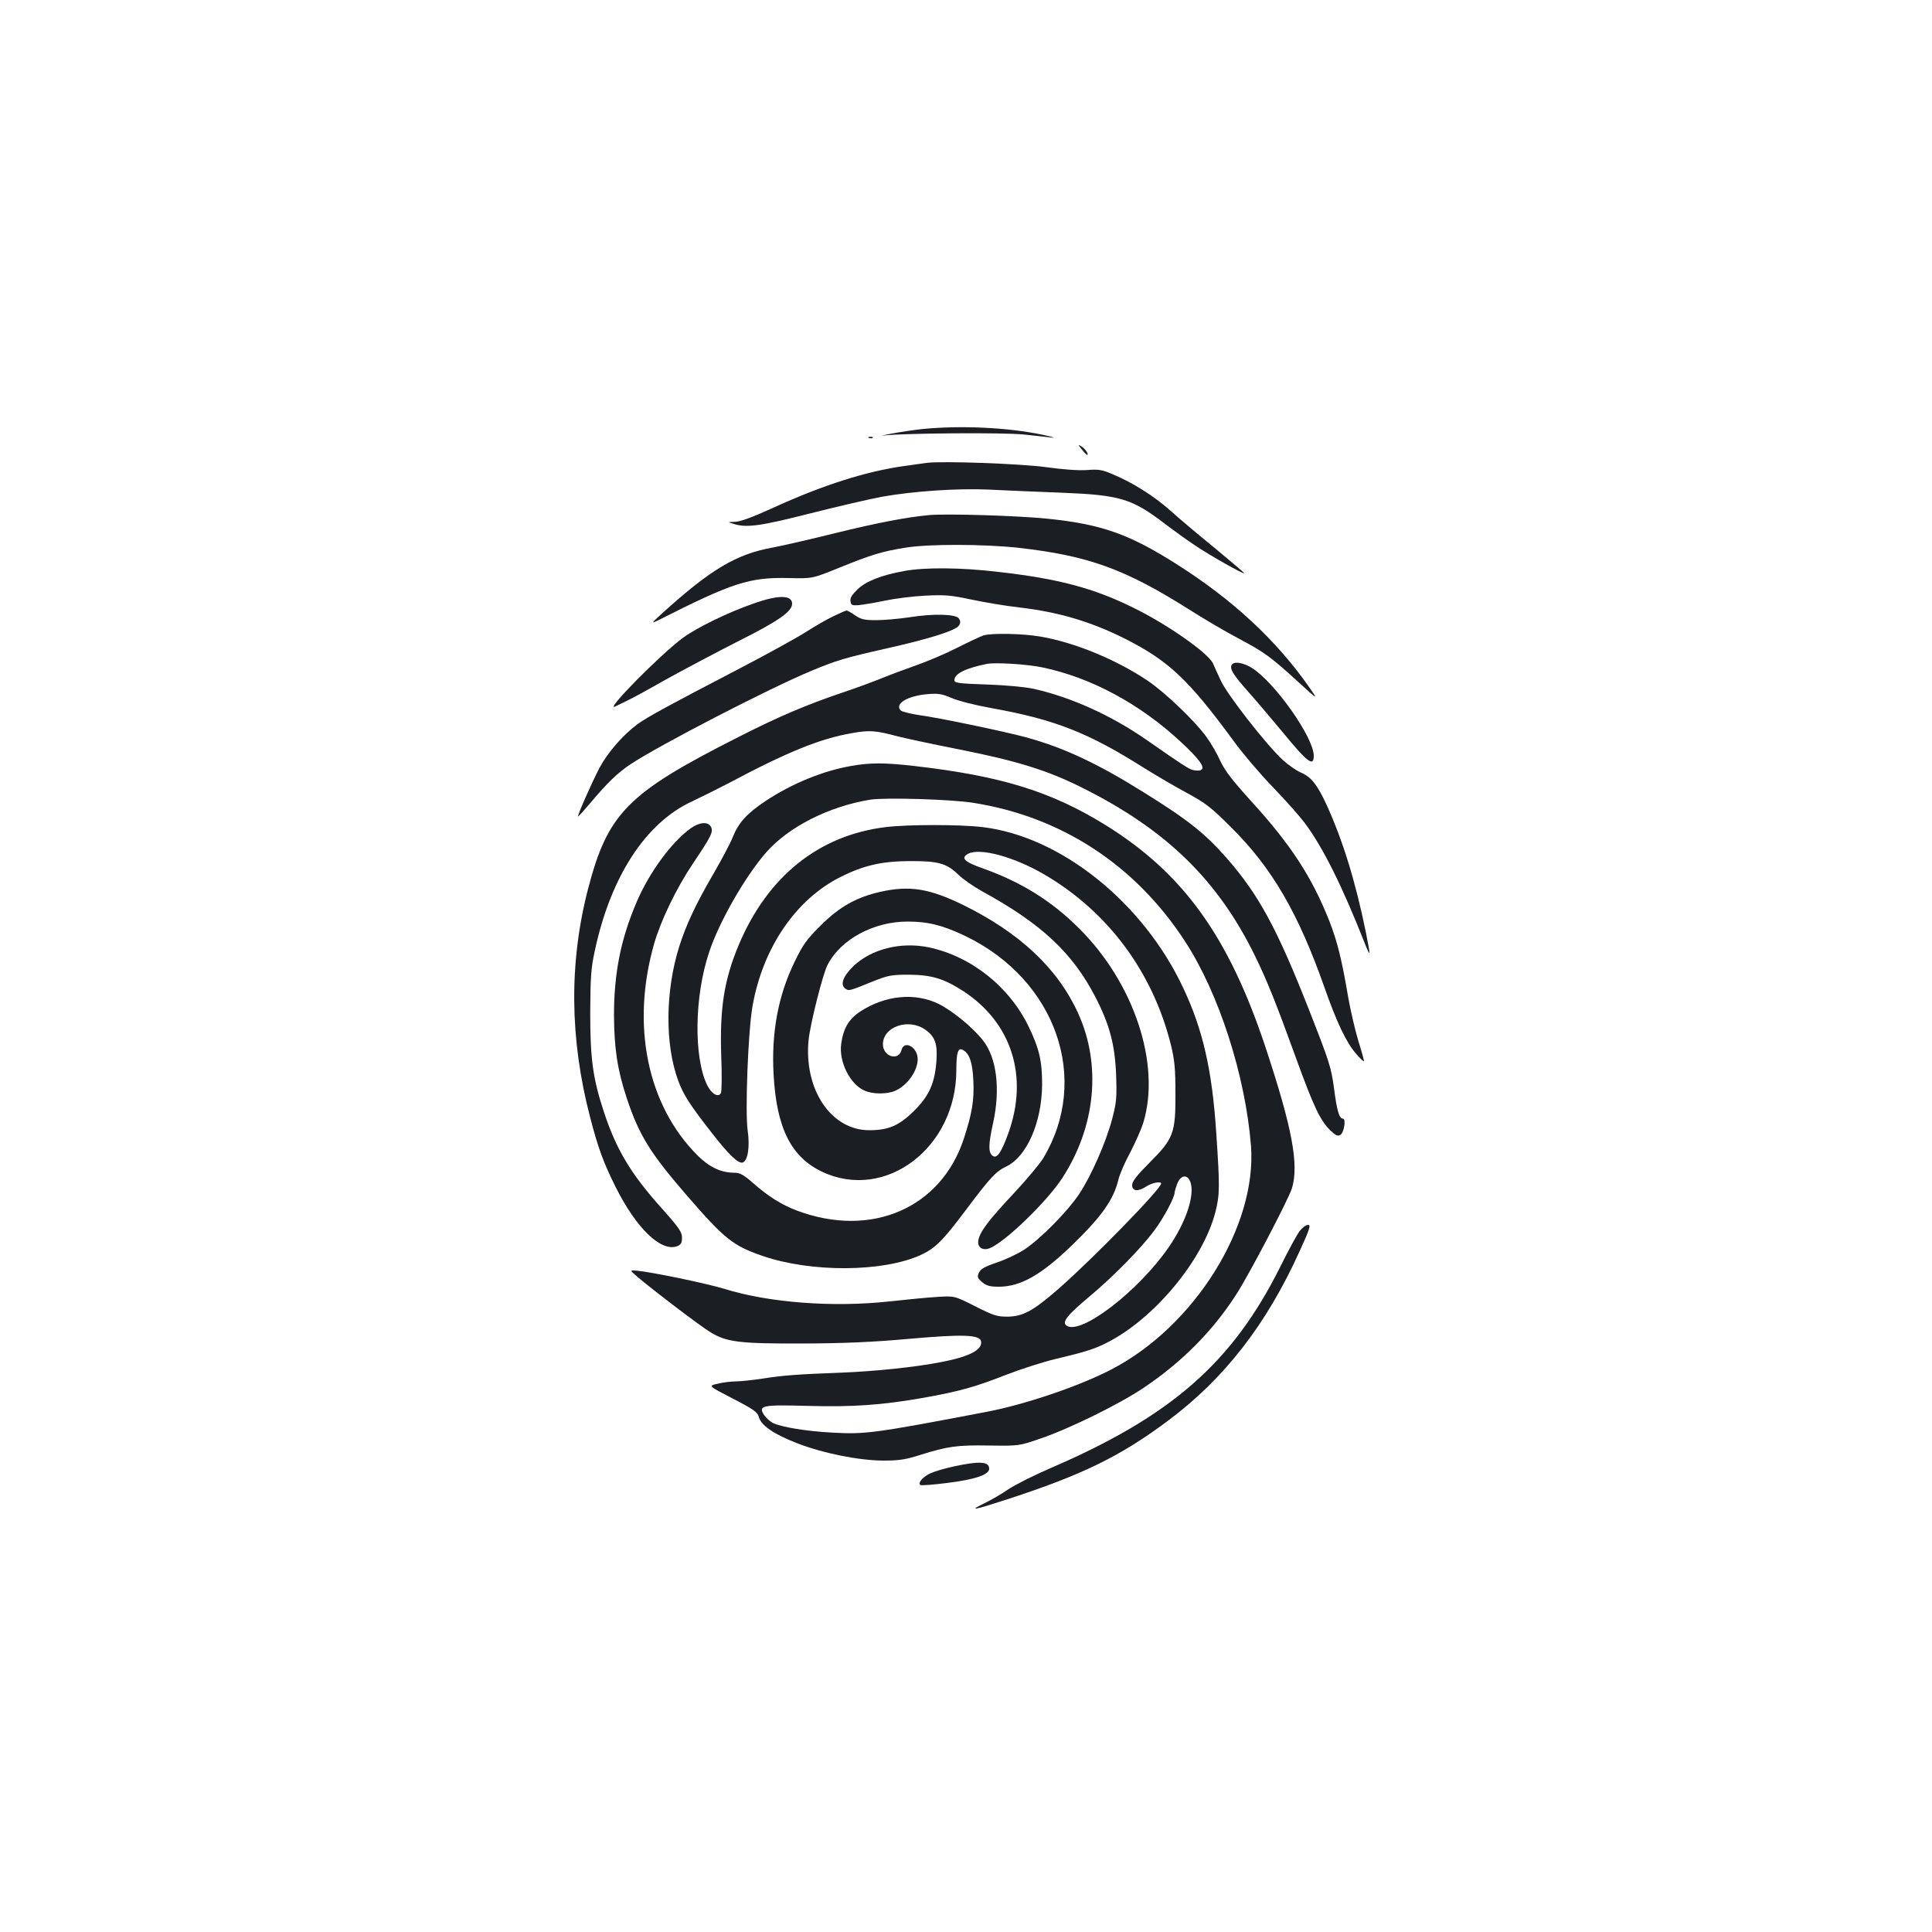 <?xml version="1.0" standalone="no"?>
<!DOCTYPE svg PUBLIC "-//W3C//DTD SVG 20010904//EN"
 "http://www.w3.org/TR/2001/REC-SVG-20010904/DTD/svg10.dtd">
<svg version="1.0" xmlns="http://www.w3.org/2000/svg"
 width="1000pt" height="1000pt" viewBox="0 0 1000 1000"
 preserveAspectRatio="xMidYMid meet">
<g transform="translate(0,1000) scale(0.1,-0.1)"
fill="#1b1f23" stroke="none">
<path d="M4771 7779 c-46 -5 -118 -16 -160 -24 -42 -8 -58 -12 -36 -9 99 12
626 16 724 5 57 -6 122 -13 145 -16 23 -2 1 4 -49 15 -181 38 -425 49 -624 29z"/>
<path d="M4498 7733 c7 -3 16 -2 19 1 4 3 -2 6 -13 5 -11 0 -14 -3 -6 -6z"/>
<path d="M5601 7672 c13 -16 25 -28 27 -27 7 6 -11 32 -30 44 -20 12 -20 11 3
-17z"/>
<path d="M4795 7604 c-16 -2 -65 -9 -107 -15 -200 -27 -426 -98 -692 -220
-101 -46 -164 -69 -191 -70 -40 -1 -40 -1 -10 -10 68 -22 137 -13 400 54 143
36 310 75 371 86 164 29 388 44 549 37 77 -4 246 -11 375 -16 308 -12 368 -30
542 -163 46 -35 117 -86 158 -113 76 -51 250 -149 250 -141 0 3 -69 61 -152
130 -84 68 -188 156 -230 194 -84 75 -195 145 -298 188 -56 24 -74 27 -135 22
-43 -3 -125 3 -210 15 -132 18 -542 33 -620 22z"/>
<path d="M4810 7334 c-118 -11 -265 -39 -485 -93 -132 -33 -278 -66 -325 -75
-189 -34 -320 -112 -571 -339 -58 -53 -60 -56 -23 -38 385 195 473 224 678
219 121 -3 121 -3 261 54 168 68 222 84 340 103 118 20 407 19 583 0 365 -41
554 -109 892 -323 74 -47 188 -114 253 -148 135 -72 163 -93 307 -224 104 -95
104 -95 55 -25 -170 243 -396 452 -685 635 -248 157 -388 206 -666 235 -154
16 -522 27 -614 19z"/>
<path d="M4683 7045 c-119 -21 -200 -53 -244 -95 -29 -28 -40 -45 -37 -62 3
-20 8 -23 43 -20 22 2 83 12 135 23 52 11 147 23 211 26 101 5 132 2 235 -20
66 -14 178 -33 249 -41 205 -24 370 -73 548 -162 225 -114 327 -209 562 -529
48 -66 140 -174 204 -240 64 -66 137 -149 163 -183 95 -127 194 -325 313 -627
30 -74 30 -69 5 58 -53 261 -120 479 -204 662 -48 104 -79 143 -132 166 -24
10 -67 40 -95 66 -87 81 -289 340 -321 412 -17 36 -35 76 -40 88 -26 54 -237
202 -411 287 -206 102 -390 151 -701 186 -193 23 -377 24 -483 5z"/>
<path d="M3900 6876 c-133 -46 -294 -125 -366 -178 -121 -90 -414 -388 -348
-354 16 8 43 21 59 29 17 7 107 56 200 109 94 52 262 141 374 198 210 105 281
155 281 195 0 46 -71 47 -200 1z"/>
<path d="M4315 6811 c-33 -15 -98 -53 -145 -83 -47 -30 -207 -118 -355 -195
-339 -176 -471 -248 -515 -281 -77 -57 -156 -149 -198 -228 -44 -86 -114 -245
-110 -250 2 -1 30 30 63 69 87 104 142 157 208 201 151 100 718 393 937 484
133 55 169 66 390 116 223 50 359 93 374 119 8 12 8 22 0 35 -15 24 -131 27
-257 7 -54 -8 -131 -15 -171 -15 -62 0 -79 4 -110 25 -20 14 -40 25 -44 25 -4
0 -34 -13 -67 -29z"/>
<path d="M5090 6711 c-14 -5 -75 -33 -136 -64 -61 -31 -156 -71 -210 -90 -54
-19 -135 -49 -179 -67 -44 -18 -136 -52 -205 -75 -189 -64 -335 -126 -550
-236 -562 -285 -664 -388 -766 -779 -99 -381 -96 -777 11 -1185 40 -155 69
-234 131 -358 108 -216 236 -339 320 -307 19 8 24 17 24 44 0 29 -15 51 -105
152 -159 177 -234 302 -298 495 -58 175 -72 276 -72 514 1 190 4 234 24 325
82 384 264 662 503 772 51 24 133 65 183 91 310 165 480 234 643 262 92 17
125 14 237 -16 39 -10 183 -41 320 -68 298 -59 455 -108 630 -195 441 -219
710 -481 904 -880 60 -124 105 -235 210 -525 90 -248 125 -322 177 -372 28
-27 38 -31 52 -23 19 12 30 84 13 84 -19 0 -31 39 -46 156 -15 110 -24 138
-126 398 -168 429 -264 606 -431 796 -113 128 -198 196 -433 342 -241 150
-412 229 -605 282 -120 32 -450 101 -555 115 -44 7 -86 17 -93 24 -33 34 35
75 137 84 56 5 75 2 127 -20 34 -15 126 -38 205 -52 329 -59 502 -127 794
-312 61 -38 160 -96 220 -128 97 -53 124 -74 230 -180 210 -209 345 -442 480
-825 63 -180 113 -285 163 -343 23 -27 42 -44 42 -39 0 5 -13 53 -30 107 -16
53 -39 152 -51 219 -34 200 -56 289 -98 398 -90 227 -198 394 -402 618 -100
110 -139 161 -162 210 -16 36 -48 92 -72 125 -58 81 -213 230 -305 292 -161
108 -375 197 -554 228 -92 16 -253 19 -296 6z m308 -166 c251 -53 502 -188
715 -386 96 -89 129 -135 102 -145 -8 -4 -26 -3 -39 0 -23 6 -46 20 -241 156
-184 128 -393 222 -586 265 -42 9 -146 19 -241 22 -149 5 -168 8 -168 23 0 33
59 62 170 84 44 8 212 -2 288 -19z"/>
<path d="M6374 6556 c-8 -21 10 -50 90 -140 40 -45 116 -135 171 -201 132
-161 165 -187 165 -127 0 94 -199 377 -319 454 -48 30 -98 37 -107 14z"/>
<path d="M4403 6035 c-147 -26 -306 -92 -439 -180 -99 -66 -142 -113 -173
-192 -13 -32 -58 -116 -99 -187 -91 -156 -141 -264 -176 -374 -73 -231 -75
-510 -5 -697 26 -71 60 -124 171 -266 90 -116 140 -164 163 -156 26 11 37 81
25 165 -14 96 2 514 25 644 53 303 226 556 460 671 117 58 209 79 350 80 149
1 194 -11 253 -68 24 -24 80 -63 123 -87 308 -168 470 -319 589 -549 74 -144
101 -247 107 -404 4 -115 2 -141 -20 -225 -32 -121 -107 -293 -171 -390 -61
-91 -199 -231 -283 -287 -35 -23 -99 -53 -144 -68 -62 -21 -83 -33 -92 -52
-10 -22 -8 -28 16 -49 23 -19 39 -24 87 -24 112 0 220 61 379 215 153 148 215
235 240 340 7 28 34 91 61 140 26 50 57 119 68 155 91 301 -47 721 -333 1005
-141 141 -298 239 -497 310 -97 34 -117 54 -77 76 61 32 236 -15 394 -107 330
-193 562 -505 656 -884 19 -79 23 -122 23 -250 1 -206 -10 -234 -135 -359 -66
-66 -89 -96 -89 -115 0 -33 31 -35 75 -6 28 18 75 27 75 14 0 -27 -350 -386
-530 -544 -132 -115 -184 -144 -266 -145 -54 0 -72 6 -167 54 -107 54 -107 54
-199 48 -51 -3 -160 -14 -243 -23 -292 -32 -625 -7 -856 65 -91 28 -371 86
-452 94 -38 3 -38 3 0 -30 77 -66 329 -258 381 -289 84 -51 150 -59 477 -58
214 1 358 7 548 24 281 25 369 22 375 -13 8 -43 -60 -79 -206 -107 -139 -27
-343 -48 -522 -55 -217 -8 -301 -14 -405 -31 -49 -7 -110 -14 -135 -14 -24 0
-67 -5 -95 -12 -50 -11 -50 -11 78 -77 110 -57 128 -70 135 -96 12 -43 75 -87
195 -134 135 -53 325 -91 451 -91 78 0 113 5 188 29 143 45 192 52 359 49 154
-2 154 -2 264 36 153 52 410 179 535 263 196 132 354 290 477 480 66 101 271
493 290 552 37 123 2 312 -138 734 -190 571 -425 897 -826 1146 -281 174 -539
254 -988 306 -154 18 -234 18 -332 0z m632 -190 c457 -71 842 -322 1099 -718
175 -268 312 -694 341 -1057 32 -415 -291 -934 -722 -1158 -167 -87 -448 -182
-648 -220 -582 -111 -628 -117 -800 -107 -132 7 -264 29 -305 50 -15 8 -35 26
-45 41 -32 49 -12 54 229 47 233 -6 378 4 596 42 188 34 264 55 425 118 77 30
192 67 255 82 148 35 204 52 265 83 247 123 502 429 566 679 23 91 23 132 4
413 -21 320 -69 531 -170 745 -207 443 -634 786 -1040 834 -116 14 -385 14
-500 0 -346 -42 -611 -254 -761 -609 -76 -182 -99 -327 -91 -575 4 -99 3 -186
-2 -194 -15 -23 -49 -2 -71 43 -70 145 -66 459 10 686 51 156 183 387 293 515
116 134 326 241 542 276 75 12 416 2 530 -16z m1126 -1962 c25 -66 -21 -207
-112 -339 -156 -226 -453 -455 -528 -406 -26 18 1 53 112 146 127 106 269 250
341 346 48 64 106 172 106 198 0 7 7 28 14 47 19 44 52 48 67 8z"/>
<path d="M3574 5712 c-101 -74 -215 -230 -280 -384 -82 -192 -116 -368 -116
-583 1 -174 18 -284 67 -432 63 -188 120 -281 306 -496 200 -231 241 -264 397
-318 251 -86 622 -84 817 5 75 34 114 73 232 230 130 173 157 202 211 228 107
51 184 228 186 423 0 123 -14 185 -69 300 -101 209 -299 366 -520 412 -143 29
-295 -9 -388 -98 -53 -51 -69 -95 -43 -115 20 -14 18 -15 141 35 83 33 98 36
190 36 117 -1 180 -20 281 -85 251 -164 339 -442 233 -736 -38 -104 -60 -134
-83 -115 -21 18 -20 58 4 167 39 177 19 340 -53 430 -53 67 -157 152 -227 187
-123 61 -278 46 -408 -39 -59 -39 -87 -87 -98 -167 -13 -93 47 -212 123 -243
42 -18 115 -18 156 0 63 27 117 103 117 164 0 62 -70 101 -84 47 -15 -59 -96
-34 -96 30 0 91 133 137 220 75 50 -36 63 -73 57 -160 -8 -116 -38 -183 -116
-260 -77 -76 -132 -100 -232 -100 -197 0 -338 210 -314 465 8 82 74 346 99
392 68 131 238 223 413 223 107 0 183 -19 300 -75 470 -227 649 -742 402
-1151 -19 -30 -87 -112 -153 -182 -130 -139 -173 -196 -182 -241 -7 -36 21
-56 58 -42 78 30 295 239 376 363 173 266 204 585 83 852 -105 232 -301 417
-596 562 -174 85 -277 102 -428 68 -124 -28 -211 -77 -308 -173 -75 -75 -93
-100 -137 -191 -84 -173 -120 -365 -108 -580 15 -278 90 -428 251 -505 327
-154 694 123 695 525 0 96 9 121 37 104 32 -20 47 -66 51 -158 5 -101 -7 -170
-49 -299 -118 -361 -480 -517 -864 -373 -81 31 -147 72 -230 145 -47 41 -65
51 -95 51 -68 0 -129 29 -190 90 -260 260 -345 674 -224 1096 34 119 115 287
201 415 95 141 106 164 93 189 -15 29 -60 25 -106 -8z"/>
<path d="M6727 3628 c-14 -18 -59 -101 -100 -184 -248 -497 -564 -774 -1192
-1044 -83 -36 -179 -84 -215 -108 -36 -25 -92 -57 -125 -73 -87 -42 -55 -36
123 22 386 126 582 222 827 405 291 217 509 497 680 874 56 122 61 140 45 140
-10 0 -30 -15 -43 -32z"/>
<path d="M4938 2410 c-48 -10 -104 -27 -125 -37 -38 -19 -62 -47 -50 -59 3 -4
66 1 138 10 146 18 219 43 219 74 0 37 -48 41 -182 12z"/>
</g>
</svg>
